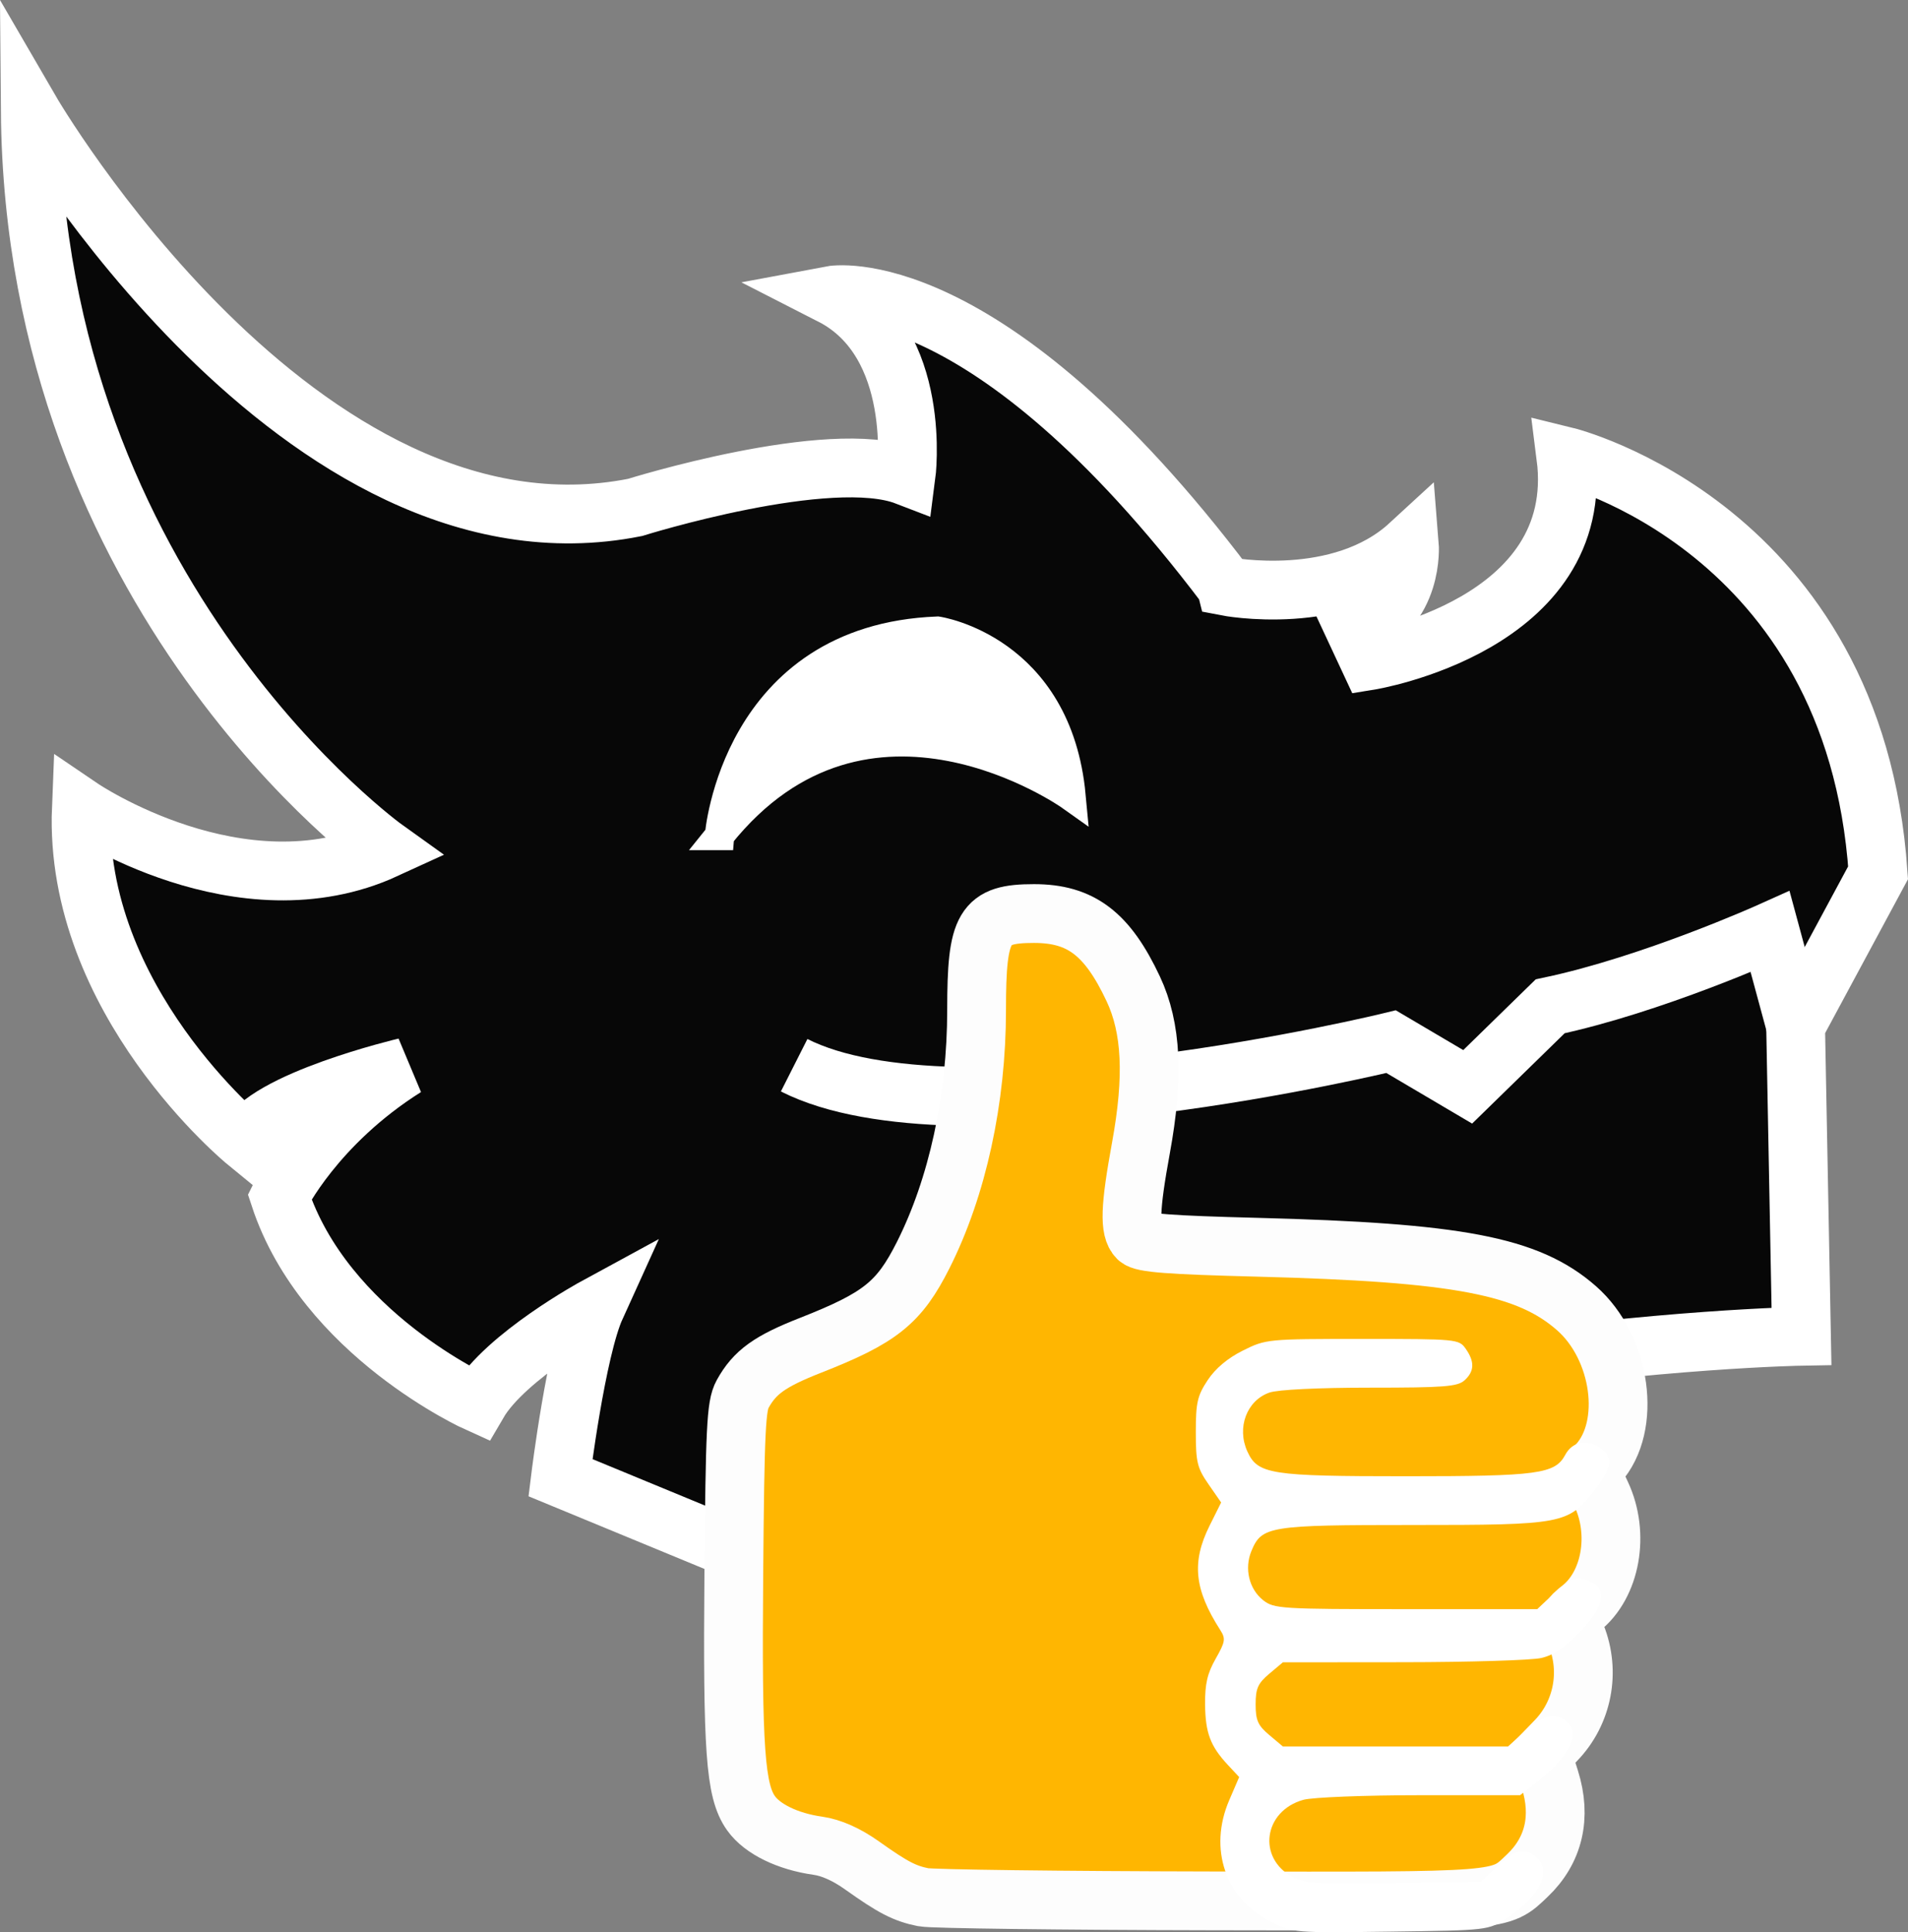<?xml version="1.0" encoding="UTF-8" standalone="no"?>
<!-- Created with Inkscape (http://www.inkscape.org/) -->

<svg
   xmlns:dc="http://purl.org/dc/elements/1.1/"
   xmlns:cc="http://creativecommons.org/ns#"
   xmlns:rdf="http://www.w3.org/1999/02/22-rdf-syntax-ns#"
   xmlns:svg="http://www.w3.org/2000/svg"
   xmlns="http://www.w3.org/2000/svg"
   xmlns:sodipodi="http://sodipodi.sourceforge.net/DTD/sodipodi-0.dtd"
   xmlns:inkscape="http://www.inkscape.org/namespaces/inkscape"
   width="129.846mm"
   height="131.469mm"
   viewBox="0 0 129.846 131.469"
   version="1.1"
   id="svg8"
   inkscape:version="0.92.4 (5da689c313, 2019-01-14)"
   sodipodi:docname="approved.svg"
   inkscape:export-filename="D:\Peti\Fresh\emojis\approved.png"
   inkscape:export-xdpi="1195"
   inkscape:export-ydpi="1195">
  <rect x="0" y="0" width="129.846" height="131.469" fill="#808080" stroke="none"/>
  <defs
     id="defs2" />
  <sodipodi:namedview
     id="base"
     pagecolor="#ffffff"
     bordercolor="#666666"
     borderopacity="1.0"
     inkscape:pageopacity="0.0"
     inkscape:pageshadow="2"
     inkscape:zoom="0.7"
     inkscape:cx="748.33464"
     inkscape:cy="396.9055"
     inkscape:document-units="mm"
     inkscape:current-layer="layer8"
     showgrid="false"
     inkscape:window-width="1920"
     inkscape:window-height="1001"
     inkscape:window-x="-9"
     inkscape:window-y="-9"
     inkscape:window-maximized="1"
     fit-margin-top="0"
     fit-margin-left="0"
     fit-margin-right="0"
     fit-margin-bottom="0" />
  <g
     inkscape:groupmode="layer"
     id="layer3"
     inkscape:label="face"
     style="display:inline"
     transform="translate(-46.582,-76.052)">
    <path
       style="fill:#070707;fill-opacity:1;stroke:#ffffff;stroke-width:4;stroke-linecap:butt;stroke-linejoin:miter;stroke-miterlimit:4;stroke-dasharray:none;stroke-opacity:1"
       d="m 130.024,115.949 c 0,0 7.749,1.512 12.473,-2.835 0,0 0.359,4.414 -3.651,5.884 l 0.935,2.005 c 0,0 14.833,-2.405 13.363,-13.898 0,0 19.644,4.811 21.248,28.331 l -5.613,10.424 0.401,21.114 c 0,0 -38.487,0.668 -69.891,15.635 l -14.566,-6.014 c 0,0 1.069,-8.686 2.405,-11.626 0,0 -6.147,3.341 -8.018,6.548 0,0 -10.424,-4.677 -13.497,-14.032 0,0 2.405,-4.944 8.553,-8.82 0,0 -9.622,2.272 -10.824,5.078 0,0 -11.76,-9.622 -11.225,-22.718 0,0 10.824,7.35 20.713,2.806 0,0 -23.921,-17.105 -24.188,-50.247 0,0 18.308,31.538 41.16,26.994 0,0 13.23,-4.143 18.442,-2.138 0,0 1.203,-9.087 -5.078,-12.294 0,0 10.418,-1.956 26.858,19.802 z"
       id="path4544"
       inkscape:connector-curvature="0" />
  </g>
  <g
     inkscape:groupmode="layer"
     id="layer5"
     inkscape:label="mouth"
     style="display:inline"
     transform="translate(-46.582,-76.052)">
    <path
       style="fill:none;stroke:#ffffff;stroke-width:4;stroke-linecap:butt;stroke-linejoin:miter;stroke-miterlimit:4;stroke-dasharray:none;stroke-opacity:1"
       d="m 168.781,145.859 -1.737,-6.414 c 0,0 -8.018,3.608 -14.967,5.078 l -5.613,5.479 -5.212,-3.074 c 0,0 -29.533,7.216 -40.625,1.604"
       id="path4547"
       inkscape:connector-curvature="0" />
  </g>
  <g
     inkscape:groupmode="layer"
     id="layer8"
     inkscape:label="hand"
     transform="translate(-46.582,-76.052)"
     style="display:inline">
    <g
       id="g4668"
       transform="translate(-2.94,-4.276)">
      <g
         id="g4676"
         transform="translate(6.147,0.267)">
        <path
           inkscape:connector-curvature="0"
           id="path4672"
           d="m 106.219,209.154 c -1.28,-0.256 -2.072,-0.666 -4.174,-2.162 -1.054,-0.75 -2.097,-1.216 -3.014,-1.345 -2.048,-0.289 -3.775,-1.129 -4.545,-2.21 -1.075,-1.51 -1.274,-4.302 -1.172,-16.411 0.083,-9.737 0.16,-11.317 0.594,-12.103 0.828,-1.5 1.848,-2.234 4.624,-3.324 4.749,-1.865 6.032,-2.891 7.67,-6.14 2.326,-4.614 3.633,-10.611 3.633,-16.671 0,-5.739 0.494,-6.568 3.91,-6.568 3.184,0 4.987,1.369 6.751,5.124 1.25,2.661 1.41,5.99 0.521,10.84 -0.742,4.048 -0.793,5.535 -0.209,6.119 0.332,0.332 2.109,0.468 8.139,0.623 13.668,0.352 18.426,1.26 21.714,4.147 3.053,2.68 3.788,8.017 1.46,10.589 -0.455,0.503 -0.439,0.652 0.224,2.067 1.272,2.715 0.653,6.169 -1.394,7.779 -0.792,0.623 -0.794,0.634 -0.31,1.843 0.985,2.461 0.444,5.256 -1.383,7.143 l -0.935,0.966 0.525,1.668 c 0.806,2.564 0.273,4.837 -1.537,6.557 -1.886,1.792 -1.389,1.752 -21.568,1.714 -10.159,-0.019 -18.946,-0.13 -19.526,-0.246 z"
           style="fill:#ffb601;fill-opacity:1;stroke:#fdfdfd;stroke-width:4;stroke-miterlimit:4;stroke-dasharray:none;stroke-opacity:1" />
        <path
           inkscape:connector-curvature="0"
           id="path4670"
           d="m 129.837,210.802 c -3.072,-1.544 -4.231,-4.948 -2.81,-8.251 l 0.678,-1.576 -0.76,-0.815 c -1.2,-1.287 -1.541,-2.19 -1.56,-4.13 -0.013,-1.386 0.154,-2.111 0.719,-3.104 0.659,-1.159 0.692,-1.365 0.311,-1.959 -1.767,-2.756 -1.958,-4.62 -0.723,-7.097 l 0.786,-1.578 -0.862,-1.243 c -0.765,-1.104 -0.862,-1.503 -0.862,-3.552 0,-2 0.108,-2.472 0.809,-3.53 0.527,-0.796 1.361,-1.497 2.395,-2.012 1.566,-0.78 1.672,-0.791 8.141,-0.791 6.432,0 6.563,0.013 7.024,0.67 0.618,0.882 0.593,1.536 -0.082,2.147 -0.473,0.428 -1.383,0.499 -6.435,0.499 -3.529,0 -6.268,0.134 -6.842,0.334 -1.544,0.538 -2.238,2.39 -1.501,4.008 0.708,1.553 1.562,1.686 10.789,1.686 9.006,0 10.146,-0.154 10.846,-1.461 0.466,-0.871 1.429,-1.087 2.3,-0.516 1.006,0.659 0.93,1.332 -0.338,2.959 -1.767,2.268 -2.117,2.334 -12.357,2.334 -9.782,0 -10.263,0.078 -10.966,1.774 -0.493,1.19 -0.157,2.591 0.803,3.346 0.733,0.577 1.209,0.606 9.71,0.606 h 8.939 l 1.118,-1.055 c 1.177,-1.11 1.689,-1.254 2.644,-0.743 1.01,0.54 0.714,1.706 -0.849,3.343 -1.007,1.055 -1.789,1.583 -2.637,1.779 -0.663,0.153 -4.891,0.282 -9.396,0.286 l -8.19,0.007 -0.927,0.78 c -0.772,0.65 -0.927,0.998 -0.927,2.083 0,1.085 0.155,1.433 0.927,2.083 l 0.927,0.78 h 7.662 7.662 l 1.168,-1.055 c 1.273,-1.15 2.141,-1.321 2.892,-0.571 0.83,0.83 0.083,2.313 -1.991,3.954 l -1.248,0.987 -6.815,0.002 c -3.748,9.1e-4 -7.317,0.141 -7.931,0.312 -2.714,0.754 -3.16,3.963 -0.732,5.257 0.81,0.432 1.787,0.489 6.881,0.405 l 5.937,-0.098 0.996,-0.936 c 1.283,-1.206 1.835,-1.382 2.619,-0.833 1.3,0.91 0.5,2.722 -1.887,4.275 -1.241,0.807 -1.259,0.809 -7.874,0.899 -6.613,0.09 -6.635,0.088 -8.18,-0.689 z"
           style="fill:#ffffff;fill-opacity:1;stroke-width:0.301" />
      </g>
    </g>
  </g>
  <g
     inkscape:groupmode="layer"
     id="layer6"
     inkscape:label="eye"
     transform="translate(-46.582,-76.052)">
    <path
       style="fill:#ffffff;fill-opacity:1;stroke:#ffffff;stroke-width:2;stroke-linecap:butt;stroke-linejoin:miter;stroke-miterlimit:4;stroke-dasharray:none;stroke-opacity:1"
       d="m 95.549,132.897 c 0,0 1.069,-13.363 14.833,-13.898 0,0 8.152,1.203 9.087,11.225 0,0 -13.898,-9.889 -23.921,2.673 z"
       id="path4550"
       inkscape:connector-curvature="0" />
  </g>
</svg>
